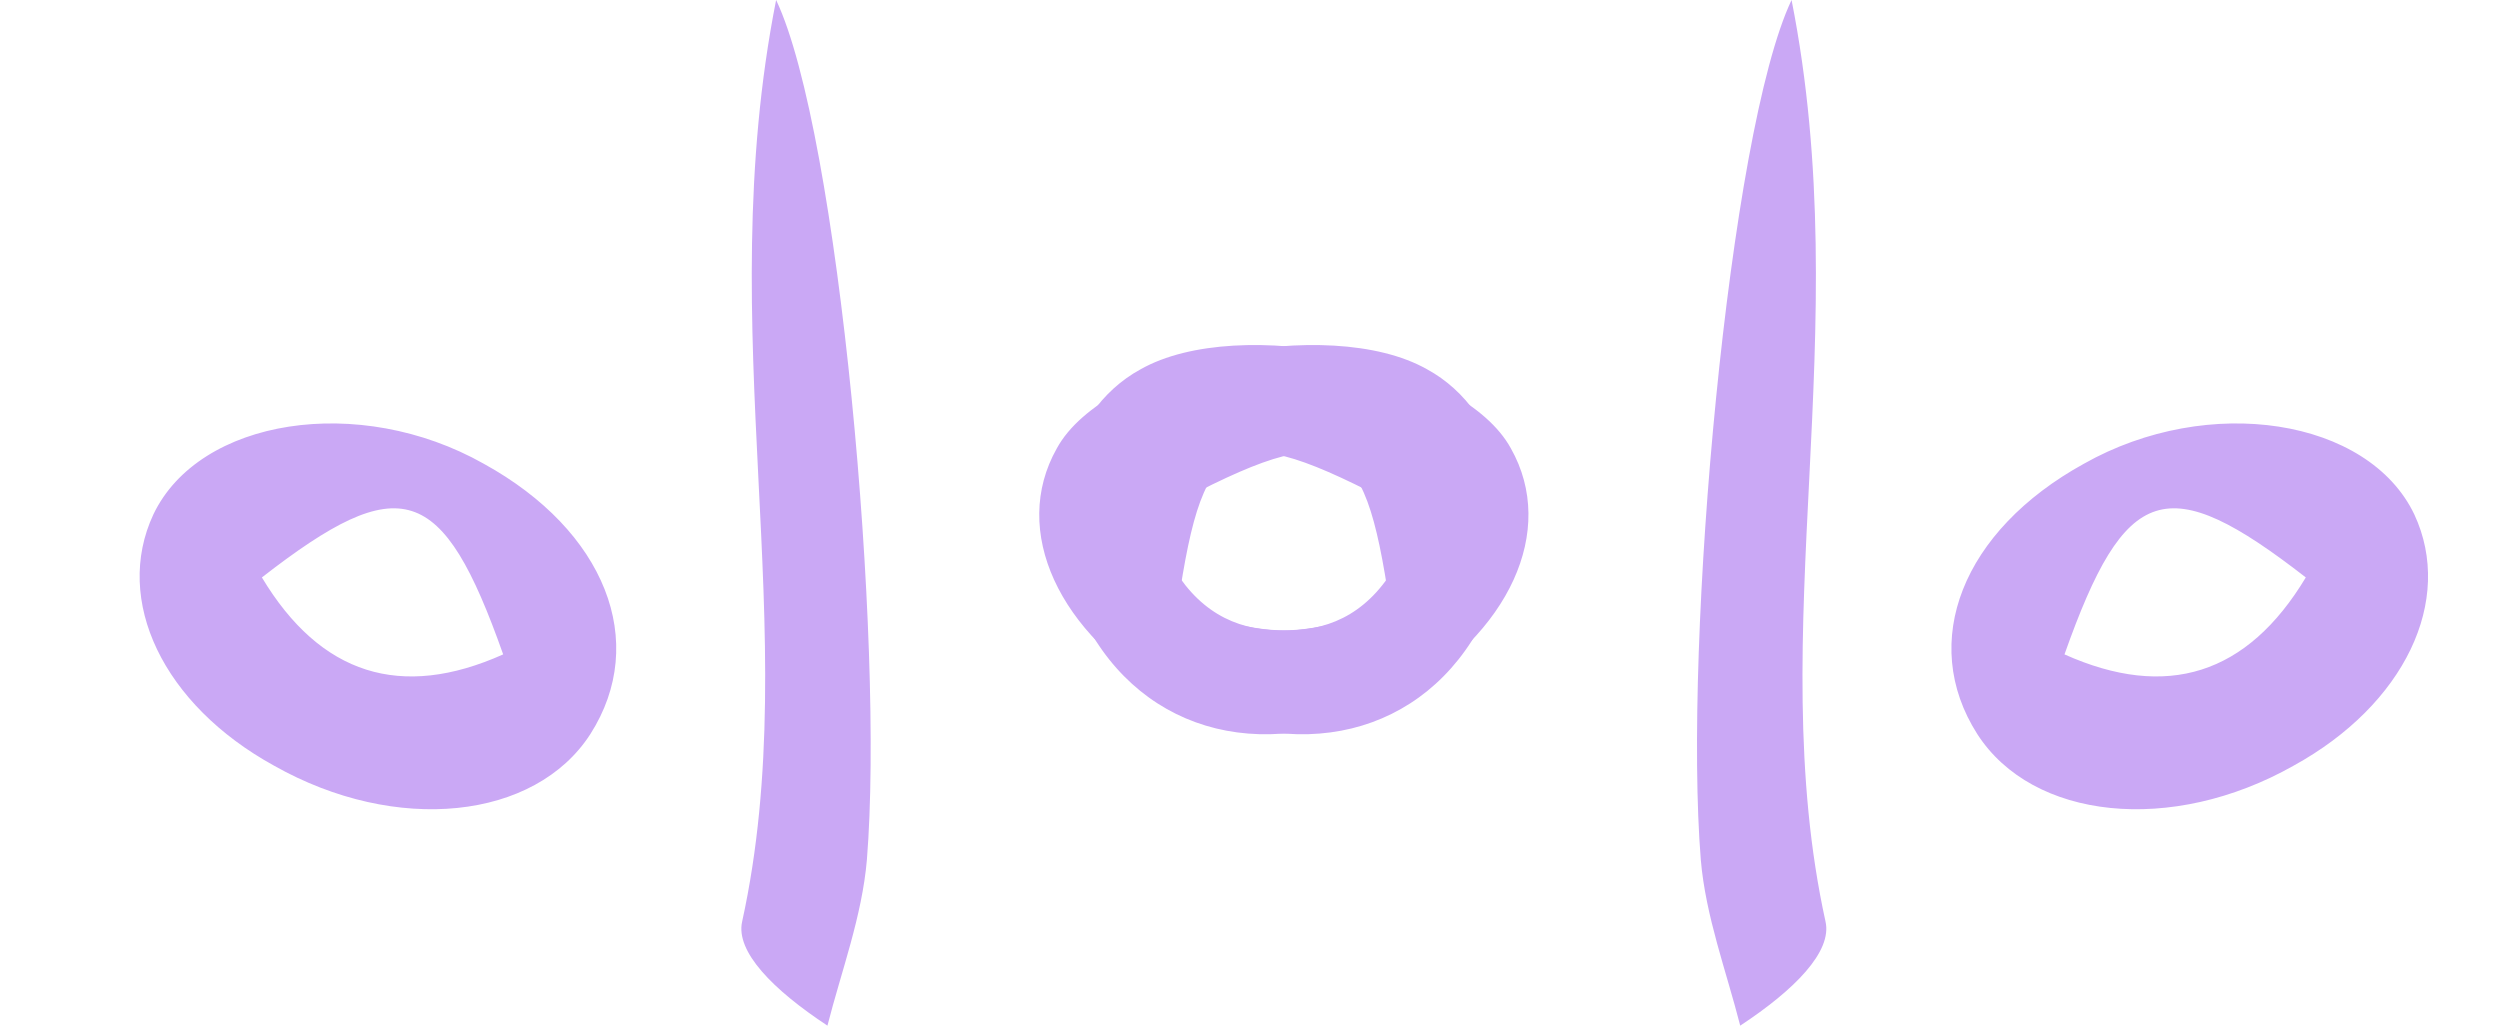 <svg width="78" height="32" viewBox="0 0 78 32" fill="none" xmlns="http://www.w3.org/2000/svg">
<g clip-path="url(#clip0_15_2)">
<path d="M47.139 13.989C48.588 16.555 47.081 19.786 43.632 21.734C39.703 23.953 35.653 22.961 33.82 19.342C32.333 16.427 33.122 12.861 35.59 11.52C38.678 9.777 45.639 11.24 47.139 13.989ZM36.747 18.906C40.047 20.162 42.857 20.267 44.215 16.116C38.427 12.986 37.575 13.255 36.747 18.906ZM65.019 14.468C68.909 12.272 73.896 13.051 75.327 16.051C76.575 18.73 75.028 21.984 71.557 23.891C67.748 26.042 63.415 25.581 61.692 22.904C59.856 20.028 61.227 16.556 65.019 14.468ZM64.412 20.417C67.598 21.843 70.115 21.057 71.941 18.016C67.606 14.647 66.307 15.063 64.412 20.417ZM53.065 26.825C52.517 20.048 53.94 4.12 55.897 0C57.946 10.371 54.974 19.718 56.956 28.752C57.169 29.69 55.992 30.883 54.295 32C53.858 30.29 53.216 28.59 53.065 26.825Z" fill="#CAA8F5"/>
<path d="M32.973 13.989C31.524 16.555 33.031 19.786 36.479 21.734C40.408 23.953 44.459 22.961 46.291 19.342C47.779 16.427 46.989 12.861 44.521 11.52C41.434 9.777 34.472 11.24 32.973 13.989ZM43.365 18.906C40.064 20.162 37.254 20.267 35.897 16.116C41.684 12.986 42.536 13.255 43.365 18.906ZM15.092 14.468C11.203 12.272 6.215 13.051 4.785 16.051C3.536 18.73 5.083 21.984 8.554 23.891C12.364 26.042 16.696 25.581 18.419 22.904C20.255 20.028 18.884 16.556 15.092 14.468ZM15.699 20.417C12.514 21.843 9.997 21.057 8.171 18.016C12.506 14.647 13.805 15.063 15.699 20.417ZM27.047 26.825C27.595 20.048 26.172 4.12 24.215 0C22.165 10.371 25.137 19.718 23.155 28.752C22.943 29.69 24.12 30.883 25.816 32C26.253 30.29 26.896 28.59 27.047 26.825Z" fill="#CAA8F5"/>
</g>
<defs>
<clipPath id="clip0_15_2">
<rect width="78" height="32" fill="white"/>
</clipPath>
</defs>
</svg>
